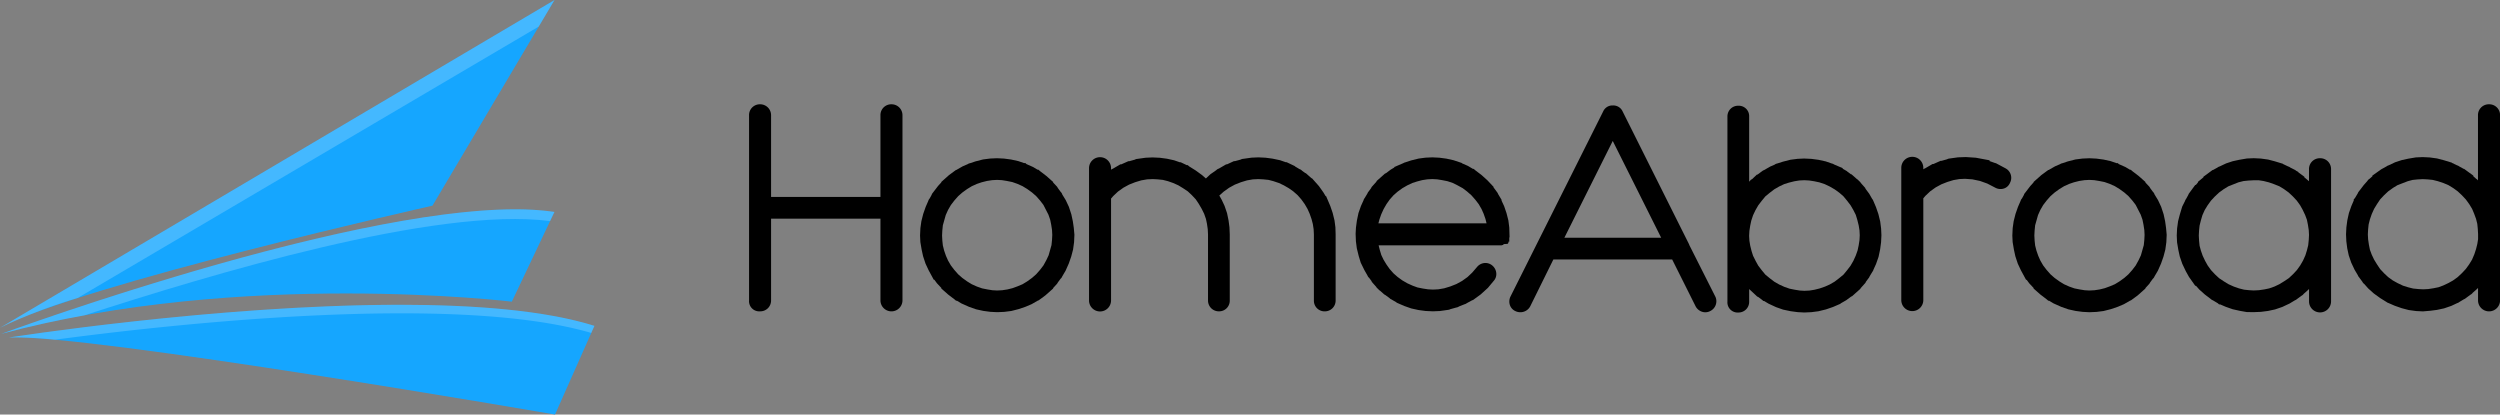 <svg xmlns="http://www.w3.org/2000/svg" xmlns:xlink="http://www.w3.org/1999/xlink" width="313.586" height="51.999" viewBox="0 0 313.586 51.999"><rect x="0" y="0" width="313.586" height="51.999" fill="#808080" stroke="none"/><defs><style>.a {
  fill: none;
}

.b {
  clip-path: url("#a");
}

.c {
  clip-path: url("#c");
}

.d {
  fill: url("#d");
}

.e {
  clip-path: url("#e");
}

.f {
  fill: url("#f");
}

.g {
  clip-path: url("#g");
}

.h {
  fill: url("#h");
}

.i {
  opacity: .2;
}

.j {
  clip-path: url("#j");
}

.k {
  fill: #fff;
}

.l {
  clip-path: url("#k");
}

.m {
  clip-path: url("#l");
}
</style><clipPath id="a"><rect class="a" width="313.586" height="51.999"></rect></clipPath><clipPath id="c"><path class="a" d="M69.557,0,0,41.121C10.138,35.7,54.246,25.8,54.246,25.8Z" transform="translate(0 -0.001)"></path></clipPath><linearGradient id="d" x1="-0.118" y1="0.907" x2="-0.114" y2="0.907" gradientUnits="objectBoundingBox"><stop offset="0" stop-color="#0035aa"></stop><stop offset="0.005" stop-color="#0035aa"></stop><stop offset="1" stop-color="#15a6ff"></stop></linearGradient><clipPath id="e"><path class="a" d="M.757,148.944c30.171-8.132,64.052-4.044,64.052-4.044l5.346-11.258a33.433,33.433,0,0,0-4.929-.326c-22.018,0-64.47,15.628-64.47,15.628" transform="translate(-0.757 -133.316)"></path></clipPath><linearGradient id="f" x1="-0.73" y1="0.752" x2="-0.723" y2="0.752" xlink:href="#d"></linearGradient><clipPath id="g"><path class="a" d="M5.712,198.231c9.833-.477,68.493,9.665,68.493,9.665l4.944-11.127c-6.223-1.95-15.042-2.641-24.421-2.641-22.85,0-49.016,4.1-49.016,4.1" transform="translate(-5.712 -194.128)"></path></clipPath><linearGradient id="h" x1="-1.089" y1="0.592" x2="-1.081" y2="0.592" xlink:href="#d"></linearGradient><clipPath id="j"><rect class="a" width="69.557" height="41.12"></rect></clipPath><clipPath id="k"><rect class="a" width="69.399" height="15.628"></rect></clipPath><clipPath id="l"><rect class="a" width="73.437" height="4.382"></rect></clipPath></defs><g class="b"><g class="b"><path d="M494.952,66.429a1.351,1.351,0,0,0-1.381,1.381V78.053h-13.72V67.81a1.367,1.367,0,0,0-1.381-1.381,1.351,1.351,0,0,0-1.381,1.381V91.021A1.281,1.281,0,0,0,478.47,92.4a1.351,1.351,0,0,0,1.381-1.381V80.778h13.72V91.021a1.381,1.381,0,0,0,2.762,0V67.81a1.367,1.367,0,0,0-1.381-1.381" transform="translate(-383.132 -53.347)"></path><path d="M605.165,108.691l-.19-.885-.308-.936-.392-.835-.436-.71a.718.718,0,0,0-.2-.325l-.359-.487a.756.756,0,0,0-.166-.24l-.422-.448v-.071L601.84,103l-.8-.612-.2-.172h-.1l-.554-.332-.835-.37-.136-.125h-.17l-.716-.249-.909-.2-.885-.118-.881-.043-.859.037-.888.113-.958.246-.688.229a.714.714,0,0,0-.284.118l-.618.265-.818.468H590.5l-.868.64-.967.86v.059l-.406.443-.782,1.021v.057l-.267.486a.711.711,0,0,0-.173.3l-.33.759-.307.876-.234.924-.122.866-.043.923.038.822.159.944.18.827.308.936.391.835.645,1.188h.073l.322.438.548.585v.071l.852.755.8.608.2.172h.1l.554.332.98.438.877.307.908.2.886.118.813.041h.084l.842-.036.888-.113.913-.233.881-.3.753-.321.818-.468h.047l.868-.639.968-.86v-.059l.408-.445a.813.813,0,0,0,.179-.253l.342-.463a.7.7,0,0,0,.21-.3l.42-.71.4-.9.307-.878.232-.88.125-.914.043-.935-.079-.865Zm-16.145,3.669-.16-.642-.064-.6-.034-.648.031-.614.067-.665.362-1.283.291-.646.356-.614.426-.557.494-.56.517-.453.6-.433.587-.359.648-.291.589-.2.661-.166.653-.1.614-.033.611.033.619.1.672.135.645.226.653.293.587.359.6.433.518.453.494.56.417.545.63,1.227.221.632.129.644.1.648.032.612-.031.614-.067.665-.36,1.277-.282.6-.37.674-.421.551-.494.56-.518.453-.6.433-.58.355-.605.256-.649.239-.65.162-.653.1-.648.033-.577-.032-.621-.1-.672-.134-.645-.226-.653-.293-.587-.359-.6-.433-.517-.453-.494-.56-.426-.557-.355-.613-.261-.588Z" transform="translate(-470.594 -80.931)"></path><path d="M724.427,108.141l-.231-.939-.305-.887-.523-1.224h-.058l-.272-.454-.566-.8-.87-.981h-.055l-.727-.648h-.058l-.406-.3a.715.715,0,0,0-.325-.205l-.541-.325-.06-.06-1.006-.479h-.112l-.716-.249-.95-.2-.88-.116-.88-.043-.865.037-1.044.147a.783.783,0,0,0-.33.1l-.7.188h-.132l-.864.4h-.109l-.923.538a.72.72,0,0,0-.319.194l-.731.508-.575.538-.477-.423-.8-.582-.836-.523-.155-.143H705.9l-.756-.36h-.112l-.716-.249-.909-.2-.886-.118-.917-.043-.865.037-1.046.147a.724.724,0,0,0-.307.093l-.686.192h-.123l-.9.4h-.114l-.931.543a.734.734,0,0,0-.234.132v-.194a1.381,1.381,0,0,0-2.762,0v16.59a1.381,1.381,0,1,0,2.762,0V105.4l.275-.317.588-.555.683-.488.716-.391.761-.3.761-.231.742-.129.713-.032.582.031.669.067.639.16.661.231.652.293.587.358.6.4.5.468.5.534.376.561.376.647.3.608.223.637.127.6.1.686.033.65v8.277a1.351,1.351,0,0,0,1.381,1.381,1.333,1.333,0,0,0,1.345-1.381V109.89l-.037-.894-.114-.856-.189-.912-.312-.914-.357-.759-.3-.534.544-.487.69-.493.716-.391.761-.3.761-.231.742-.129.678-.032.616.031.665.067.587.153.716.239.62.293.631.366.555.392.55.485.453.517.428.593.359.622.262.588.233.667.163.62.1.649.033.65v8.277a1.333,1.333,0,0,0,1.345,1.381,1.351,1.351,0,0,0,1.381-1.381V109.89L724.54,109Z" transform="translate(-557.034 -80.493)"></path><path d="M882.684,109.029l-.113-.886-.233-.914-.3-.881-.321-.685v-.108l-.468-.779v-.048l-.54-.733v-.07l-.779-.827-.721-.649-.8-.608-.194-.172h-.1l-.628-.371-.714-.312-.058-.057-1.017-.339-.9-.2-.886-.118-.881-.043-.859.038-.855.113-.939.231-.761.251a.721.721,0,0,0-.215.09l-1.135.486v.058l-.454.272-.639.477h-.06l-1.08.959v.059l-.648.721v.059l-.343.466a.741.741,0,0,0-.155.256l-.34.566a.716.716,0,0,0-.146.284l-.322.709-.312.886-.2.951-.117.879-.042.774.036.931.113.887.24.976.252.828.458.935.386.675a.706.706,0,0,0,.214.3l.316.429v.059l.612.688v.044l.191.17.162.177h.038l.461.408a.816.816,0,0,0,.253.179l.54.4.065.065.756.432.064.063.949.413.877.307.909.2.886.118.917.042.865-.036,1.057-.149a.718.718,0,0,0,.263-.082l.749-.209a.758.758,0,0,0,.339-.132l.689-.276a.707.707,0,0,0,.289-.137l.707-.383h.055l.975-.709.911-.827.712-.858a1.274,1.274,0,0,0,.343-.924,1.4,1.4,0,0,0-.478-1,1.346,1.346,0,0,0-.979-.338,1.373,1.373,0,0,0-.945.481l-.625.727-.586.554-.683.488-.716.391-.761.3-.761.232-.742.129-.677.033-.616-.033-.653-.1-.667-.134-.61-.224-.665-.3-.622-.36-.593-.429-.517-.453-.486-.55-.384-.542-.377-.616-.286-.6-.192-.638-.143-.573h15.443l.036-.036h.108l.121-.12.5-.03v-.064l.038,0v-.034l.036,0v-.174l.108-.005v-.508l.036-.042Zm-16.062-1.653.3-.66.362-.626.392-.555.485-.55.517-.453.593-.429.628-.364.616-.291.6-.192.647-.17.649-.1.613-.032.612.032.62.1.677.135.668.223.579.289.674.371.534.407.542.474.494.56.426.556.355.613.261.587.232.663.135.542H866.266l.123-.466Z" transform="translate(-693.368 -80.491)"></path><path d="M983.886,84.641v-.035l-8.334-16.663a1.292,1.292,0,0,0-1.252-.782,1.264,1.264,0,0,0-1.2.745L961.466,91.14a1.424,1.424,0,0,0-.055,1.1,1.277,1.277,0,0,0,.664.712,1.427,1.427,0,0,0,.638.147,1.39,1.39,0,0,0,1.237-.748l2.9-5.873h14.9l2.952,5.9a1.417,1.417,0,0,0,.841.674,1.33,1.33,0,0,0,.368.052,1.306,1.306,0,0,0,.611-.152,1.371,1.371,0,0,0,.668-1.762Zm-15.655-.891L974.3,71.612l6.07,12.138Z" transform="translate(-772.004 -53.934)"></path><path d="M1119.409,81.877l-.231-.942-.306-.887-.395-.925-.064-.065-.385-.675-.484-.652v-.059l-.612-.688V76.94l-.191-.17-.162-.177h-.038l-.738-.649h-.059l-.456-.335-.065-.065-.523-.3v-.07l-1.088-.467a.71.71,0,0,0-.278-.117l-.757-.263-.909-.2-.885-.118-.919-.043-.823.038-.886.113-.949.242-.737.235a.724.724,0,0,0-.311.144l-.551.237-.818.468h-.048l-.732.54h-.071l-.649.612h-.071l-.249.281V68.689a1.3,1.3,0,0,0-1.345-1.345,1.333,1.333,0,0,0-1.381,1.345V91.9a1.281,1.281,0,0,0,1.381,1.381,1.334,1.334,0,0,0,1.345-1.381V90.34L1104,91.3h.058l.5.368.2.172h.094l.554.332.933.433.888.312.95.2.88.117.776.041h.122l.807-.037.887-.113.943-.231.887-.305.926-.4.065-.065.672-.384.652-.484h.059l1.08-.96V90.25l.648-.725v-.058l.343-.465a.749.749,0,0,0,.155-.256l.342-.569a.718.718,0,0,0,.144-.281l.322-.708.312-.888.2-.95.117-.88.043-.882-.038-.823Zm-3.067,4.258-.3.66-.355.615-.425.556-.461.56-.54.445-.576.441-.613.355-.587.261-.663.232-.659.165-.617.1-.645.032-.576-.032-.621-.1-.672-.135-.646-.226-.66-.3-.615-.355-.556-.425-.56-.461-.445-.54-.437-.572-.321-.576-.335-.671-.187-.59-.172-.69-.1-.618-.034-.607.034-.616.1-.647.136-.645.226-.678.294-.62.359-.621.425-.557.461-.56.539-.445.577-.441.62-.359.615-.291.6-.19.69-.172.617-.1.611-.032.614.032.646.1.644.136.678.226.62.293.629.364.593.428.508.445.452.548.441.577.353.607.3.594.19.63.172.69.1.618.032.611-.032.614-.1.646-.135.639Z" transform="translate(-883.564 -54.081)"></path><path d="M1224.072,101.471l-1.245-.664h-.05l-.048-.014-.675-.239v-.1l-1.72-.322-1.257-.084-.995.036-1.046.147a.73.73,0,0,0-.308.094l-.686.192h-.122l-.9.4h-.114l-.931.543a.738.738,0,0,0-.234.132V101.4a1.381,1.381,0,0,0-2.762,0v16.59a1.381,1.381,0,1,0,2.762,0V105.22l.274-.317.588-.555.682-.488.716-.39.762-.3.761-.232.742-.129.707-.032.921.066.95.2.918.328.983.508a1.382,1.382,0,0,0,1.151.1,1.245,1.245,0,0,0,.722-.707,1.342,1.342,0,0,0-.548-1.8" transform="translate(-972.492 -80.348)"></path><path d="M1300.866,108.691l-.19-.886-.308-.935-.392-.835-.436-.71a.717.717,0,0,0-.2-.325l-.359-.487a.746.746,0,0,0-.166-.239l-.423-.449v-.071l-.849-.752-.8-.611-.2-.172h-.095l-.554-.332-.834-.37-.137-.125h-.17l-.716-.249-.909-.2-.886-.118-.881-.043-.859.037-.888.113-.958.246-.688.229a.714.714,0,0,0-.284.118l-.618.265-.818.468h-.048l-.868.64-.967.86v.056l-.406.446-.782,1.021v.057l-.268.487a.7.7,0,0,0-.172.3l-.33.758-.307.877-.234.923-.123.867-.043.923.038.822.159.945.18.828.308.935.392.835.645,1.188h.073l.322.438.548.585v.07l.849.752.8.611.2.172h.1l.554.332.98.438.877.307.908.2.886.118.813.041h.084l.843-.036.888-.113.913-.233.88-.3.754-.321.818-.468h.048l.868-.639.967-.86v-.056l.408-.448a.812.812,0,0,0,.179-.253l.341-.463a.7.7,0,0,0,.211-.3l.42-.71.4-.9.307-.878.232-.88.125-.914.043-.934-.079-.866Zm-16.145,3.669-.161-.642-.064-.6-.034-.648.032-.614.066-.665.362-1.283.291-.645.356-.614.426-.557.494-.56.517-.453.6-.433.587-.359.648-.291.589-.2.661-.166.653-.1.614-.033.611.033.619.1.672.135.646.226.652.293.587.359.6.433.518.453.494.56.417.545.63,1.227.222.632.129.644.1.648.032.612-.031.614-.066.665-.361,1.277-.282.6-.37.674-.421.551-.494.56-.518.453-.6.433-.58.355-.606.256-.648.239-.651.162-.653.1-.648.033-.575-.032-.621-.1-.672-.134-.645-.226-.653-.293-.587-.359-.6-.433-.517-.453-.494-.56-.426-.557-.355-.613-.261-.588Z" transform="translate(-1029.284 -80.931)"></path><path d="M1404.38,100.779A1.35,1.35,0,0,0,1403,102.16v1.5l-.585-.487V103.1l-.756-.557V102.5l-.234-.128-.169-.119-.613-.311a.707.707,0,0,0-.259-.132l-.631-.3-.041-.041-1.021-.31-.828-.216-.913-.125-.882-.043-.858.037-.945.16-.828.18-.828.272-.821.387a.716.716,0,0,0-.261.132l-.562.309h-.057l-1.151.849v.068l-.684.57v.072l-.26.313h-.079l-.848,1.156v.051l-.309.562a.716.716,0,0,0-.13.251l-.352.7-.3,1-.216.828-.125.913-.043.881.038.859.159.945.18.828.311.909.443.934.4.719.788,1.117h.09l.424.476.687.615.764.582a.737.737,0,0,0,.258.156l.612.367.155.142h.142l.694.3.878.307.937.208.828.144.875.01.894-.036.888-.114.886-.19.908-.311.76-.357.134-.061.023-.014.665-.4a.747.747,0,0,0,.257-.156l.561-.413a.7.7,0,0,0,.277-.234l.578-.515.1-.109v1.563a1.381,1.381,0,0,0,2.762,0V102.16a1.351,1.351,0,0,0-1.381-1.381m-1.84,12.18-.292.65-.36.622-.421.584-.477.511-.534.5-.577.385-.616.377-.617.292-.643.225-.6.127-.686.1-.649.033-.577-.032-.635-.066-.641-.161-.661-.231-.653-.293-.587-.358-.6-.4-.5-.468-.509-.543-.418-.579-.319-.571-.308-.65-.231-.659-.159-.6-.064-.631-.034-.648.031-.61.067-.636.159-.64.2-.676.287-.638.359-.588.426-.59.478-.512.543-.509.59-.426.575-.351,1.266-.5.628-.157.635-.064.647-.035h.63l.6.094.659.165.661.231.665.266.575.351.59.427.511.477.509.544.418.579.319.571.311.656.223.6.128.639.1.648.033.611-.032.614-.067.67-.156.629Z" transform="translate(-1113.372 -80.931)"></path><path d="M1512.159,66.429a1.351,1.351,0,0,0-1.381,1.381v8.166a.7.7,0,0,0-.226-.2l-.359-.319v-.08l-1.157-.848h-.051l-.563-.309a.712.712,0,0,0-.26-.132l-.631-.3-.041-.041-1.021-.31-.828-.216-.913-.125-.881-.043-.859.037-.946.159-.828.18-.828.272-.821.387a.71.71,0,0,0-.259.131l-.655.36-1.117.788v.09l-.359.319a.7.7,0,0,0-.267.268l-.462.522-.588.77a.744.744,0,0,0-.153.255l-.366.611-.144.154V78.5l-.3.695-.307.876-.2.909-.118.886-.043.881.037.859.113.888.19.886.311.909.425.9.406.682a.742.742,0,0,0,.153.255l.415.563a.7.7,0,0,0,.233.277l.509.571.69.618.8.58.806.5a.817.817,0,0,0,.249.127l.772.336.877.307.88.232.914.125.813.041h.089l.9-.078.828-.108.886-.19.908-.311.741-.348a.716.716,0,0,0,.273-.143l.567-.34a.751.751,0,0,0,.257-.156l.561-.413a.7.7,0,0,0,.277-.233l.578-.515.1-.109v1.563a1.381,1.381,0,0,0,2.762,0V67.81a1.351,1.351,0,0,0-1.381-1.381m-1.842,18.807-.29.678-.356.582-.427.591-.477.511-.544.509-.579.418-.57.319-.656.31-.6.223-.639.128-.647.1-.646.032-.58-.031-.67-.067-.629-.157-.638-.2-.672-.319-.612-.34-.579-.418-.511-.478-.5-.533-.385-.577-.377-.616-.294-.622-.223-.6-.127-.632-.1-.687-.033-.614.032-.611.066-.635.161-.641.231-.661.293-.652.358-.587.4-.6.469-.5.543-.509.59-.426.574-.351,1.3-.5.6-.158.631-.064.648-.034.611.031.635.066.646.162.705.235.611.257.58.354.591.427.511.477.509.543.426.59.354.581.256.605.239.648.158.635.064.638.036.645v.629l-.095.6-.161.648Z" transform="translate(-1199.954 -53.347)"></path></g><g transform="translate(0 0)"><g class="c"><rect class="d" width="56.286" height="77.261" transform="translate(-9.375 38.858) rotate(-76.436)"></rect></g></g><g transform="translate(0.149 26.255)"><g class="e"><rect class="f" width="28.33" height="71.097" transform="translate(-2.871 15.082) rotate(-79.223)"></rect></g></g><g transform="translate(1.125 38.231)"><g class="g"><rect class="h" width="23.815" height="74.637" transform="translate(-1.89 13.504) rotate(-82.032)"></rect></g></g><g class="b"><g class="i" transform="translate(0)"><g class="j"><path class="k" d="M69.557,0,0,41.12a65.891,65.891,0,0,1,9.723-3.734L67.582,3.327Z" transform="translate(0)"></path></g></g><g class="i" transform="translate(0.149 26.255)"><g class="l"><path class="k" d="M70.155,133.642c-19.766-2.969-69.4,15.3-69.4,15.3,3.429-.924,6.919-1.689,10.413-2.321,15.744-5.094,44.115-13.686,58.438-11.828Z" transform="translate(-0.757 -133.316)"></path></g></g><g class="i" transform="translate(1.125 38.231)"><g class="m"><path class="k" d="M78.754,197.661l.4-.892c-21.383-6.7-73.437,1.462-73.437,1.462a47.405,47.405,0,0,1,5.767.278c13.837-1.853,49.917-5.936,67.274-.848" transform="translate(-5.713 -194.128)"></path></g></g></g></g></svg>